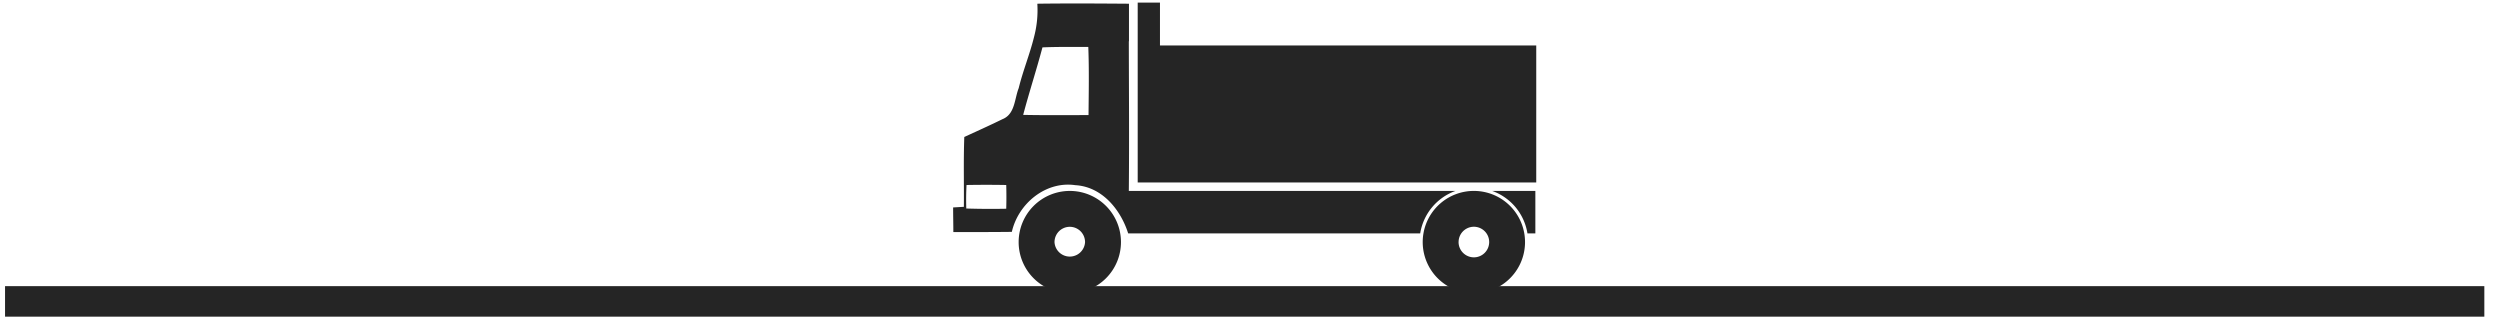 <svg xmlns="http://www.w3.org/2000/svg" id="artboard-svg" width="474" height="63" viewBox="0 0 474 63"><defs><style>.cls-1, .cls-25, .cls-27, .cls-8 { fill: none; } .cls-2 { clip-path: url(#clip-Map); } .cls-3 { fill: #eee; } .cls-4 { fill: #e0e0e1; } .cls-18, .cls-5 { fill: #fff; } .cls-11, .cls-14, .cls-16, .cls-19, .cls-6, .cls-7, .cls-9 { fill: #252525; } .cls-6 { font-size: 42px; } .cls-6, .cls-9 { font-family: Vazir-Bold, Vazir; font-weight: 700; } .cls-7 { font-size: 25px; } .cls-16, .cls-19, .cls-26, .cls-7 { font-family: Vazir; } .cls-8 { stroke: #252525; } .cls-25, .cls-27, .cls-8 { stroke-miterlimit: 10; } .cls-27, .cls-8 { stroke-width: 19.709px; } .cls-9 { font-size: 50px; } .cls-10, .cls-15, .cls-24 { fill: #da0037; } .cls-12 { clip-path: url(#clip-path); } .cls-13 { fill: #dadada; } .cls-14, .cls-15, .cls-19 { font-size: 30px; } .cls-14, .cls-15 { font-family: Kalameh-Medium, Kalameh; font-weight: 500; } .cls-16 { font-size: 20px; } .cls-17 { fill: #00cc52; } .cls-18 { font-size: 45px; font-family: Kalameh-SemiBold, Kalameh; font-weight: 600; } .cls-20 { clip-path: url(#clip-path-2); } .cls-21 { clip-path: url(#clip-path-3); } .cls-22 { fill: #d6dbdf; } .cls-23 { fill: #eaeef3; } .cls-24 { opacity: 0.2; } .cls-25, .cls-27 { stroke: #da0037; } .cls-25 { stroke-width: 6.679px; } .cls-26 { fill: #b2b2b2; font-size: 40px; } .cls-28 { filter: url(#Rectangle_1447); } .cls-29 { filter: url(#Rectangle_1445); } .cls-30 { filter: url(#Rectangle_78); }</style><filter id="Rectangle_78" width="945.093" height="902.019" x="67.453" y="1065.959" filterUnits="userSpaceOnUse"><feOffset dy="7"/><feGaussianBlur result="blur" stdDeviation="2.5"/><feFlood flood-opacity=".051"/><feComposite in2="blur" operator="in"/><feComposite in="SourceGraphic"/></filter><clipPath id="clip-path"><rect id="Rectangle_81" width="930.093" height="887.019" class="cls-1" data-name="Rectangle 81" rx="25" transform="translate(11975.765 1066.459)"/></clipPath><clipPath id="clip-path-2"><path id="Rectangle_1444" d="M0 0h1080v771.4H0z" class="cls-1" data-name="Rectangle 1444" transform="translate(11900.812)"/></clipPath><clipPath id="clip-path-3"><path id="Rectangle_1443" d="M0 0h1260.532v794.2H0z" class="cls-1" data-name="Rectangle 1443" transform="translate(11810.546 -11.4)"/></clipPath><filter id="Rectangle_1445" width="945.093" height="153.644" x="67.453" y="690.196" filterUnits="userSpaceOnUse"><feOffset dy="7"/><feGaussianBlur result="blur-2" stdDeviation="2.5"/><feFlood flood-opacity=".051"/><feComposite in2="blur-2" operator="in"/><feComposite in="SourceGraphic"/></filter><filter id="Rectangle_1447" width="945.093" height="153.644" x="67.453" y="861.026" filterUnits="userSpaceOnUse"><feOffset dy="7"/><feGaussianBlur result="blur-3" stdDeviation="2.5"/><feFlood flood-opacity=".051"/><feComposite in2="blur-3" operator="in"/><feComposite in="SourceGraphic"/></filter><clipPath id="clip-Map"><path d="M0 0h1080v2400H0z"/></clipPath></defs><g transform="translate(-304 -1290)"><g id="Map" class="cls-2"><g id="Group_139" data-name="Group 139" transform="translate(-11900.812)"><g id="Group_130" data-name="Group 130"><g id="Group_129" data-name="Group 129"><g id="Group_128" data-name="Group 128"><g id="Group_125" data-name="Group 125"><path id="Path_100" d="M12496.085 1298.626h-71.343v-8.136h-4.222v34.11h75.564z" class="cls-11" data-name="Path 100"/></g><g id="Group_127" data-name="Group 127"><g id="Group_126" data-name="Group 126"><path id="Path_101" d="M12411.155 1298.908c.164 4.305.082 8.611.042 12.917-4.144 0-8.246.04-12.391-.041 1.139-4.306 2.52-8.53 3.656-12.8 2.885-.117 5.81-.076 8.693-.076z" class="cls-1" data-name="Path 101"/><path id="Path_102" d="M12407.647 1333a2.9 2.9 0 0 1 2.846 2.37 2.822 2.822 0 0 1 .051.526 2.9 2.9 0 0 1-5.792 0 2.822 2.822 0 0 1 .05-.526 2.9 2.9 0 0 1 2.845-2.37z" class="cls-1" data-name="Path 102"/><path id="Path_103" d="M12481.876 1334.247a2.923 2.923 0 1 1-.47 1.126 2.887 2.887 0 0 1 .47-1.126z" class="cls-1" data-name="Path 103"/><path id="Path_104" d="M12395.595 1325.077a76.721 76.721 0 0 1 0 4.5 148.19 148.19 0 0 1-7.572-.043 51.928 51.928 0 0 1 .044-4.457q3.763-.066 7.528 0z" class="cls-1" data-name="Path 104"/><path id="Path_105" d="M12397.947 1335.9a9.7 9.7 0 1 0 9.7-9.7 9.7 9.7 0 0 0-9.7 9.7zm6.8 0a2.822 2.822 0 0 1 .05-.526 2.893 2.893 0 0 1 5.691 0 2.822 2.822 0 0 1 .051.526 2.9 2.9 0 0 1-5.792 0z" class="cls-11" data-name="Path 105"/><path id="Path_106" d="M12474.7 1334.247a9.7 9.7 0 1 0 9.581-8.049h-.048a9.7 9.7 0 0 0-9.533 8.049zm6.661 1.651a2.9 2.9 0 1 1 .938 2.13 2.9 2.9 0 0 1-.943-2.128z" class="cls-11" data-name="Path 106"/><path id="Path_107" d="M12487.737 1326.2h8.179v8.049h-1.5l-.016-.1a10.273 10.273 0 0 0-6.663-7.949z" class="cls-11" data-name="Path 107"/><path id="Path_108" d="M12385.525 1329.332c0 1.543.04 3.127.04 4.672 3.7 0 7.393 0 11.09-.041 1.218-5.362 6.418-9.668 12.022-8.856 5.078.285 8.611 4.631 10.034 9.14h55.373c0-.034.009-.068.015-.1a10.271 10.271 0 0 1 6.669-7.947h-61.932c.094-9.45.016-18.911 0-28.36l.029-.025v-7.126l-.03.026v-.01h-.056c-5.749-.041-11.5-.081-17.289 0a19.793 19.793 0 0 1-.63 6.329c-.8 3.251-2.108 6.417-2.9 9.674-.769 1.92-.7 4.635-2.716 5.716a3.265 3.265 0 0 1-.371.174c-.984.484-1.976.951-2.967 1.413-1.425.664-2.851 1.312-4.264 1.958-.164 4.429-.041 8.816-.081 13.243zm13.281-17.548c1.139-4.306 2.52-8.53 3.656-12.8 2.884-.121 5.81-.08 8.692-.08.164 4.305.082 8.611.042 12.917-4.142.004-8.245.044-12.389-.037zm-10.74 13.293q3.763-.066 7.528 0a76.721 76.721 0 0 1 0 4.5 148.19 148.19 0 0 1-7.572-.043 51.928 51.928 0 0 1 .044-4.457z" class="cls-11" data-name="Path 108"/></g></g></g><path id="Rectangle_79" d="M0 0h470.074v5.785H0z" class="cls-11" data-name="Rectangle 79" transform="translate(12205.768 1344.253)"/></g></g></g></g></g></svg>